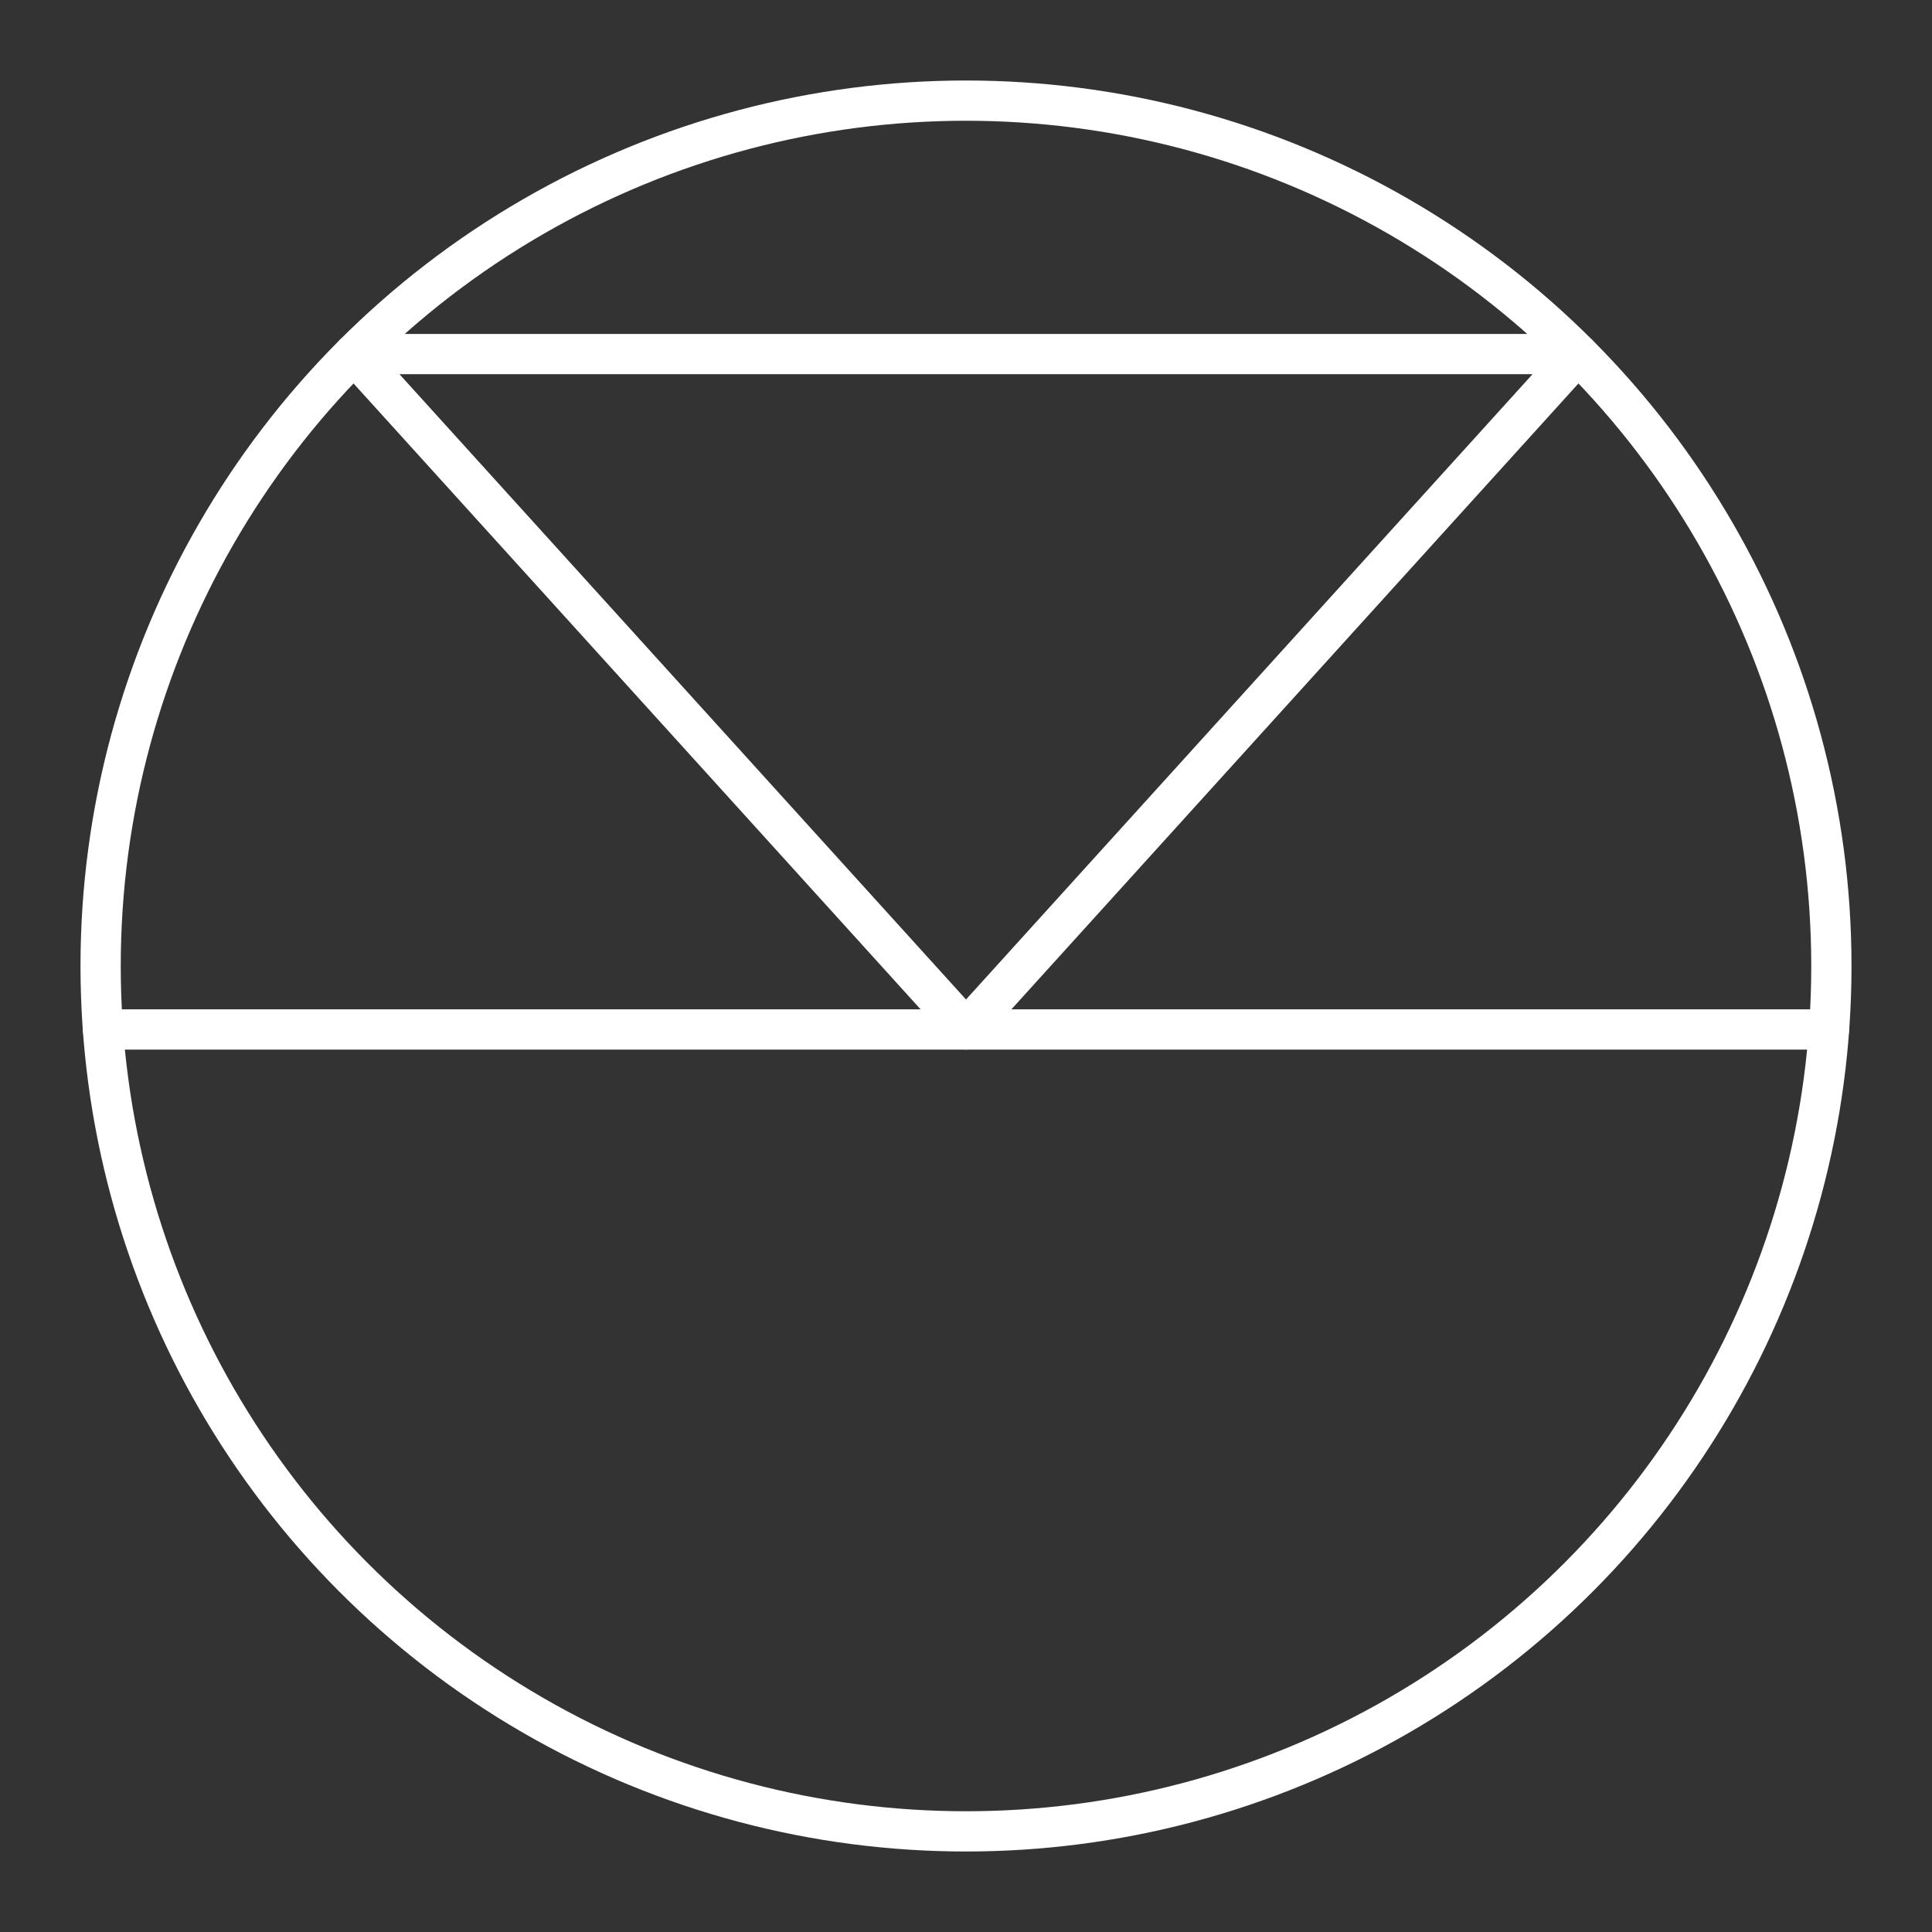 <?xml version="1.0" encoding="UTF-8"?><svg id="a" xmlns="http://www.w3.org/2000/svg" viewBox="0 0 48 48"><rect x="0" y="0" width="48" height="48" fill="#333333" stroke="none"/><defs><style>.e{fill:none;stroke:#fff;stroke-linecap:round;stroke-linejoin:round;}</style></defs><circle id="b" class="e" cx="24" cy="24" r="21.5"/><path id="c" class="e" d="M39.203,8.797l-15.203,16.78L8.797,8.797h30.406Z"/><path id="d" class="e" d="M2.558,25.577h42.884"/></svg>